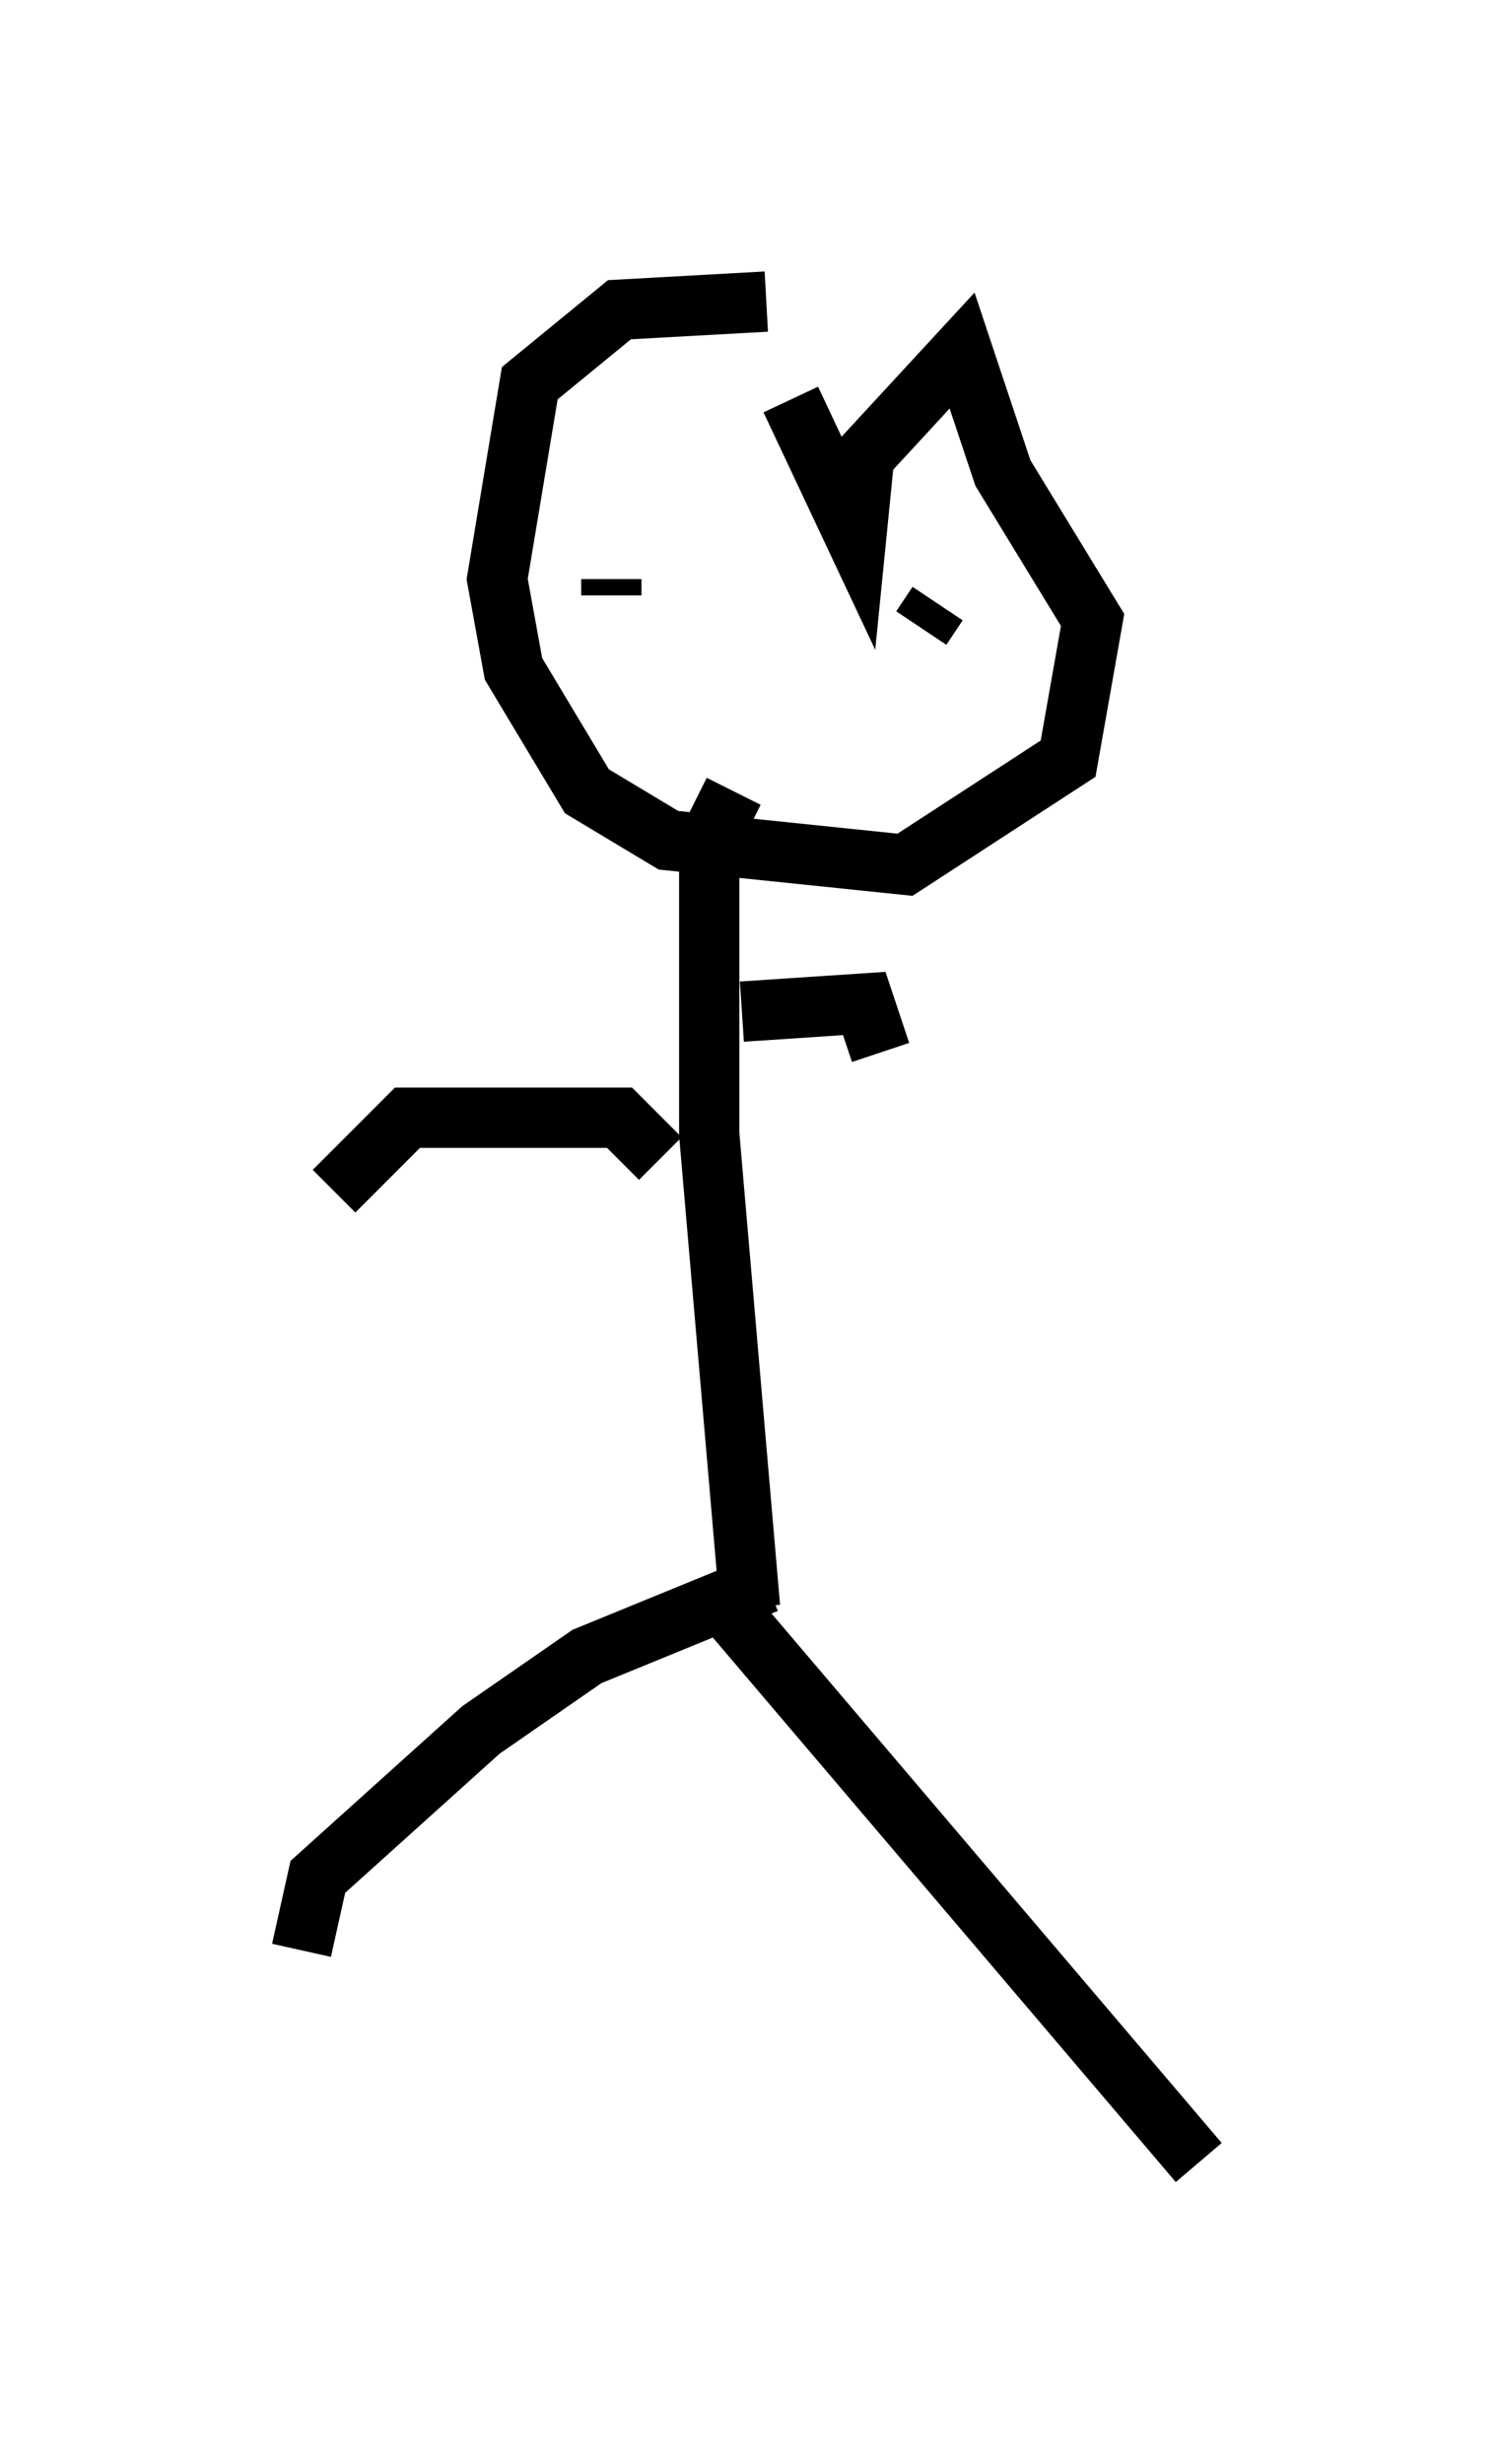 <?xml version="1.0" encoding="utf-8" ?>
<svg baseProfile="full" height="40.852" version="1.1" width="24.885" xmlns="http://www.w3.org/2000/svg" xmlns:ev="http://www.w3.org/2001/xml-events" xmlns:xlink="http://www.w3.org/1999/xlink"><defs /><rect fill="white" height="40.852" width="24.885" x="0" y="0" /><path d="M13.254, 6.353 m-0.541, -1.353 l-2.436, 0.135 -1.488, 1.218 l-0.541, 3.248 0.271, 1.488 l1.218, 2.03 1.353, 0.812 l3.924, 0.406 2.706, -1.759 l0.406, -2.3 -1.488, -2.436 l-0.677, -2.03 -1.624, 1.759 l-0.135, 1.353 -1.083, -2.3 m-2.977, 2.977 l0.0, 0.271 m5.413, 0.135 l-0.271, 0.406 m-3.112, 2.706 l-0.406, 0.812 0.0, 4.871 l0.677, 7.848 m-1.488, -7.442 l-0.677, -0.677 -3.518, 0.0 l-1.218, 1.218 m6.766, -2.977 l2.03, -0.135 0.271, 0.812 m-1.894, 8.796 l-2.977, 1.218 -1.759, 1.218 l-2.706, 2.436 -0.271, 1.218 m7.172, -5.548 l7.713, 9.066 " fill="none" stroke="black" stroke-width="1" /></svg>
